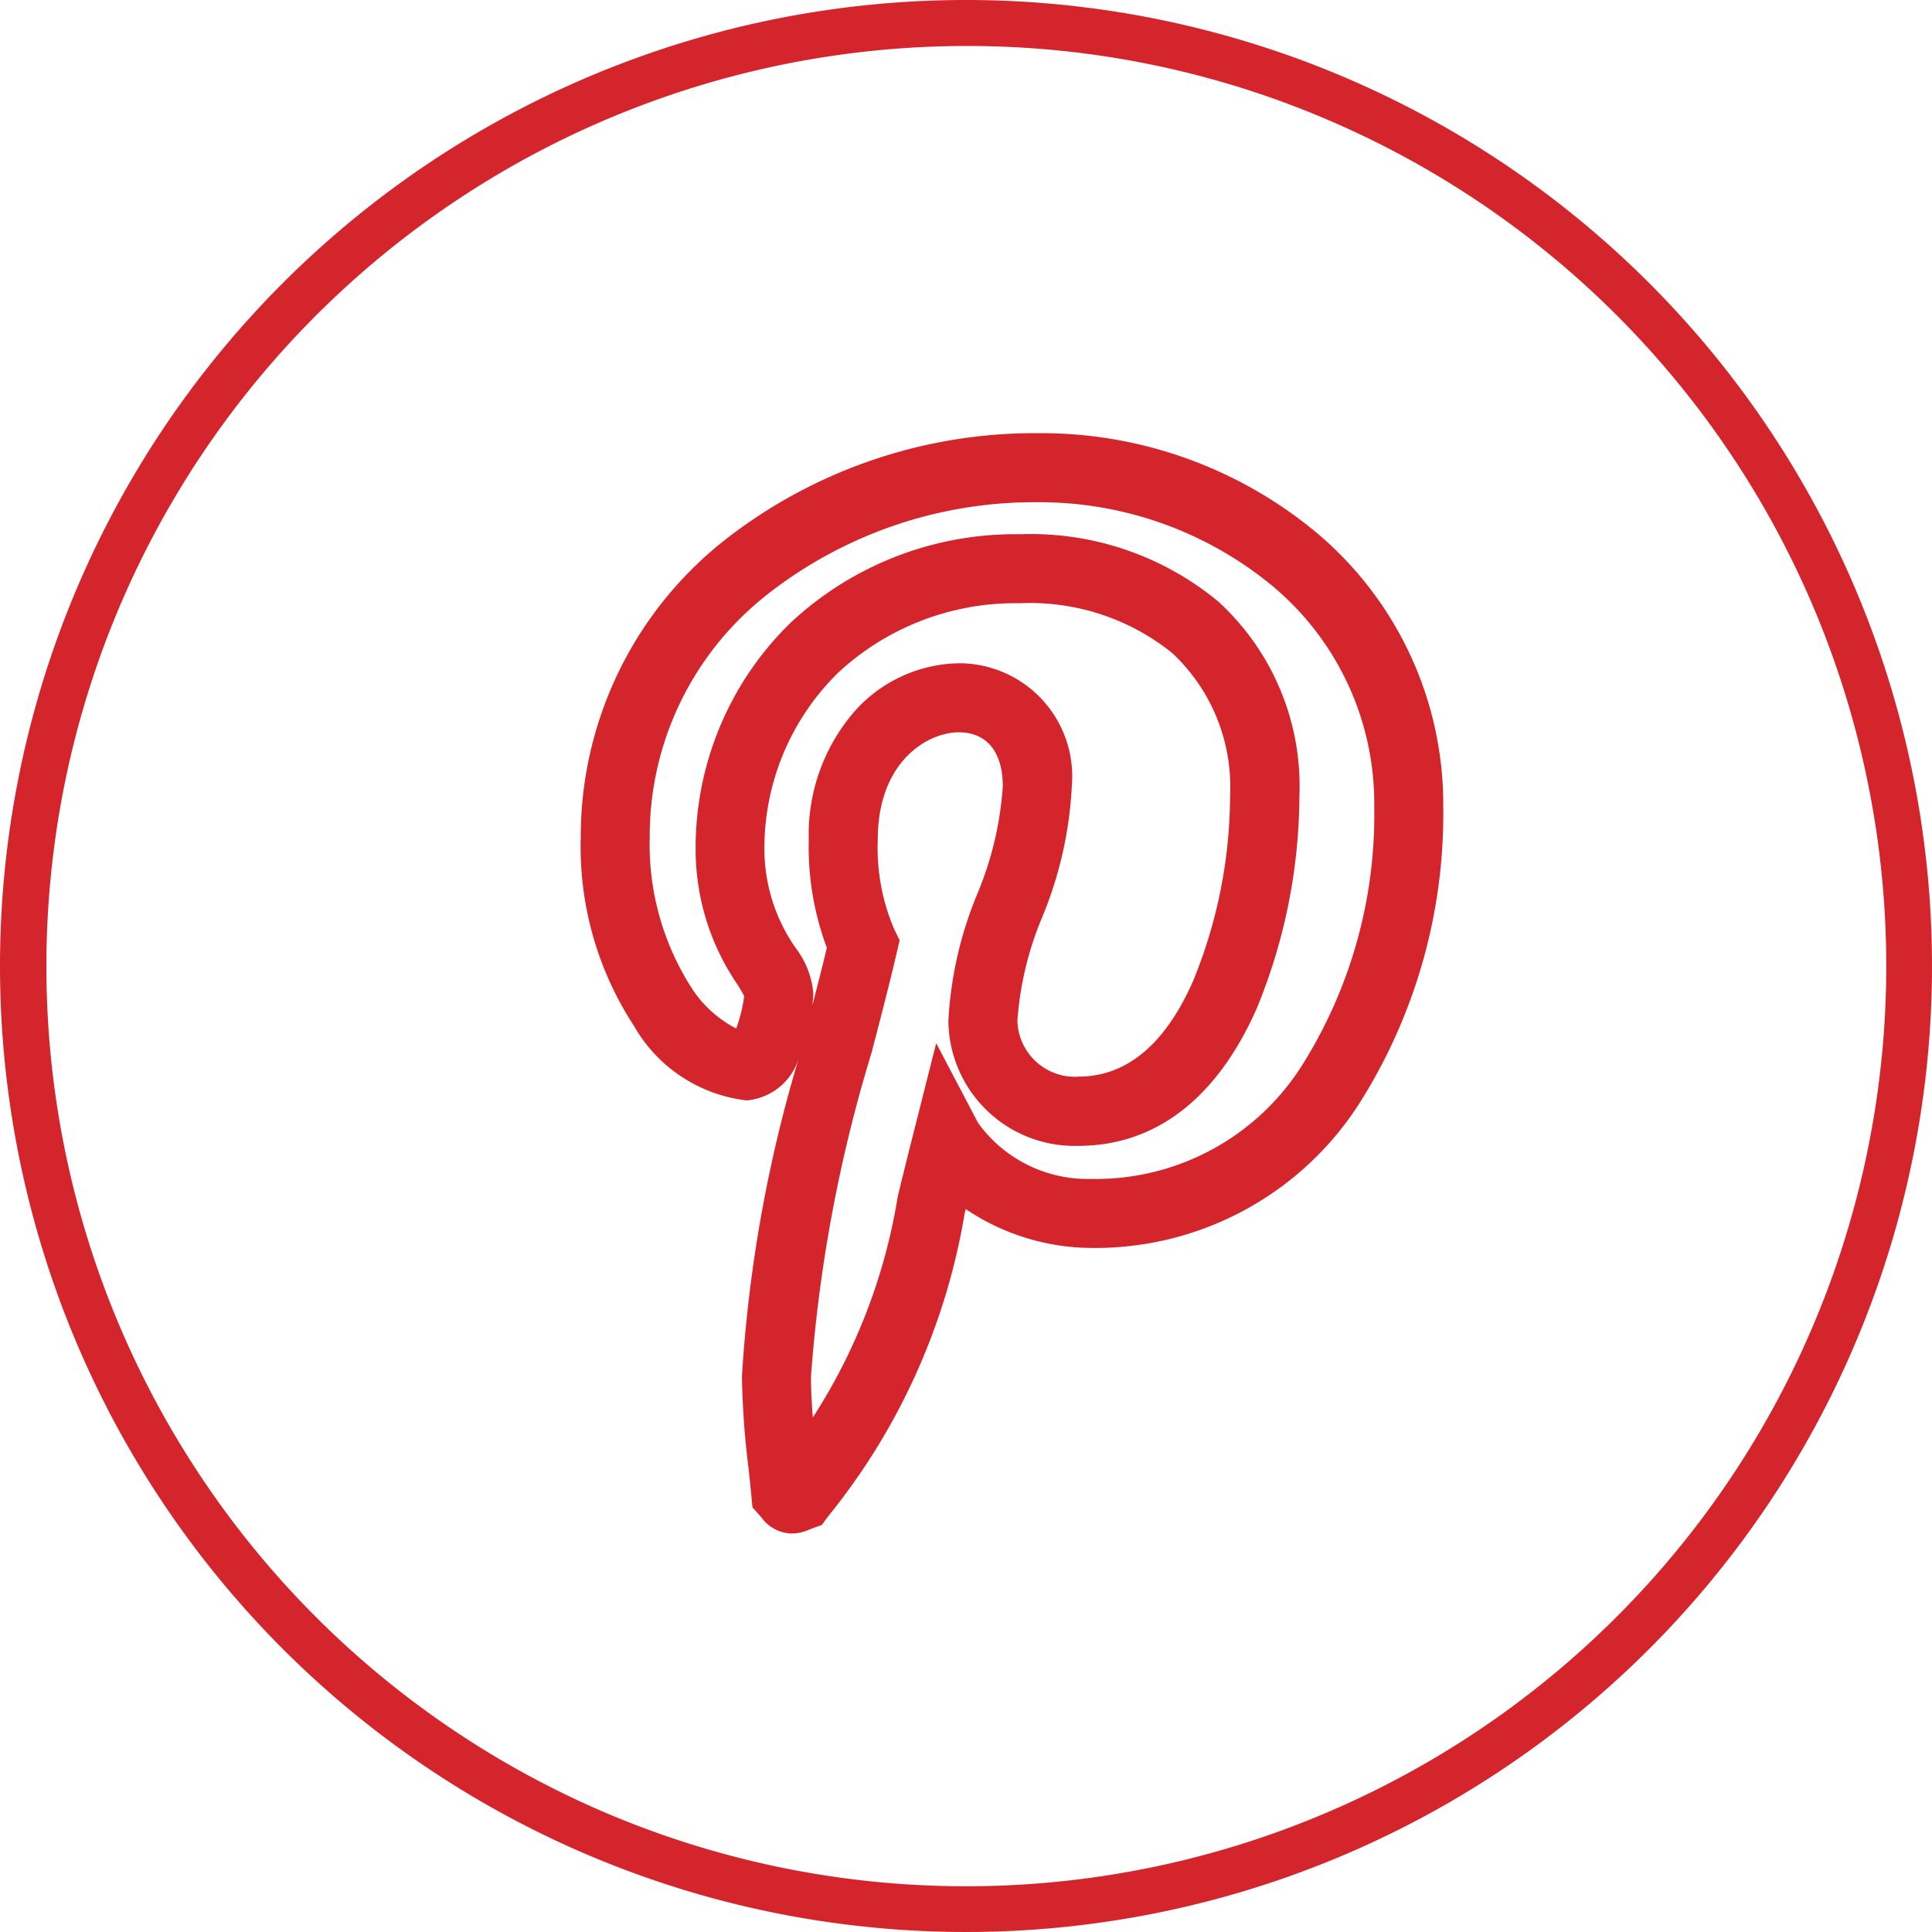<svg xmlns="http://www.w3.org/2000/svg" width="42" height="42" viewBox="0 0 42 42"><g transform="translate(-1229 -3348)"><g transform="translate(-65)"><path d="M21,1a20.006,20.006,0,0,0-7.785,38.429A20.005,20.005,0,0,0,28.785,2.571,19.874,19.874,0,0,0,21,1m0-1A21,21,0,1,1,0,21,21,21,0,0,1,21,0Z" transform="translate(1294 3348)" fill="#d4252c"/></g><path d="M.539-20.583a9.35,9.35,0,0,1,6.119,2.195,7.711,7.711,0,0,1,2.717,5.927,11.758,11.758,0,0,1-1.8,6.41A6.817,6.817,0,0,1,1.711-2.871a4.926,4.926,0,0,1-2.717-.845l-.023.093A14.139,14.139,0,0,1-4,2.967l-.134.184-.214.078-.07.027a.919.919,0,0,1-.364.081A.829.829,0,0,1-5.438,3c-.01-.012-.023-.028-.04-.047l-.164-.184-.023-.245c-.02-.211-.043-.428-.066-.637a18.274,18.274,0,0,1-.14-1.968A30.547,30.547,0,0,1-4.63-7.014a1.3,1.3,0,0,1-1.138.936A3.249,3.249,0,0,1-8.219-7.7a7.106,7.106,0,0,1-1.156-4.09,8.209,8.209,0,0,1,3.131-6.47A10.924,10.924,0,0,1,.539-20.583ZM1.711-4.371A5.31,5.31,0,0,0,6.335-6.887a10.229,10.229,0,0,0,1.54-5.574,6.159,6.159,0,0,0-2.2-4.79,7.959,7.959,0,0,0-5.14-1.831A9.4,9.4,0,0,0-5.3-17.092a6.671,6.671,0,0,0-2.576,5.3,5.779,5.779,0,0,0,.893,3.241,2.529,2.529,0,0,0,.988.91,3.306,3.306,0,0,0,.173-.706c-.036-.068-.1-.178-.155-.263a5.2,5.2,0,0,1-.9-2.858,6.832,6.832,0,0,1,2.049-4.98A7.148,7.148,0,0,1,.175-18.386a6.391,6.391,0,0,1,4.3,1.455A5.433,5.433,0,0,1,6.248-12.7a12.231,12.231,0,0,1-.93,4.628c-.863,1.951-2.2,2.982-3.876,2.982A2.744,2.744,0,0,1-1.383-7.812a8.335,8.335,0,0,1,.629-2.756A7.305,7.305,0,0,0-.2-12.906c0-.746-.348-1.174-.954-1.174-.682,0-1.764.633-1.764,2.333A4.492,4.492,0,0,0-2.561-9.8l.118.24-.06.26c-.154.662-.345,1.4-.547,2.173a32.039,32.039,0,0,0-1.32,7.05c0,.3.016.593.04.892A12.514,12.514,0,0,0-2.485-3.979c.1-.425.221-.906.357-1.443l.48-1.9.911,1.734A2.938,2.938,0,0,0,1.711-4.371Zm-.27-2.224c1.049,0,1.892-.7,2.5-2.089a10.678,10.678,0,0,0,.8-4.021,3.979,3.979,0,0,0-1.26-3.1A4.926,4.926,0,0,0,.175-16.886a5.657,5.657,0,0,0-3.967,1.522,5.346,5.346,0,0,0-1.59,3.9A3.764,3.764,0,0,0-4.7-9.388a1.886,1.886,0,0,1,.38.97,2.53,2.53,0,0,1-.021.28c.114-.441.221-.863.316-1.257a6.286,6.286,0,0,1-.393-2.351A4.076,4.076,0,0,1-3.4-14.561a3.1,3.1,0,0,1,2.245-1.02A2.46,2.46,0,0,1,1.3-12.906,8.522,8.522,0,0,1,.66-10.07,7.138,7.138,0,0,0,.117-7.812,1.252,1.252,0,0,0,1.442-6.594Z" transform="translate(1251 3378)" fill="#d4252c"/></g></svg>